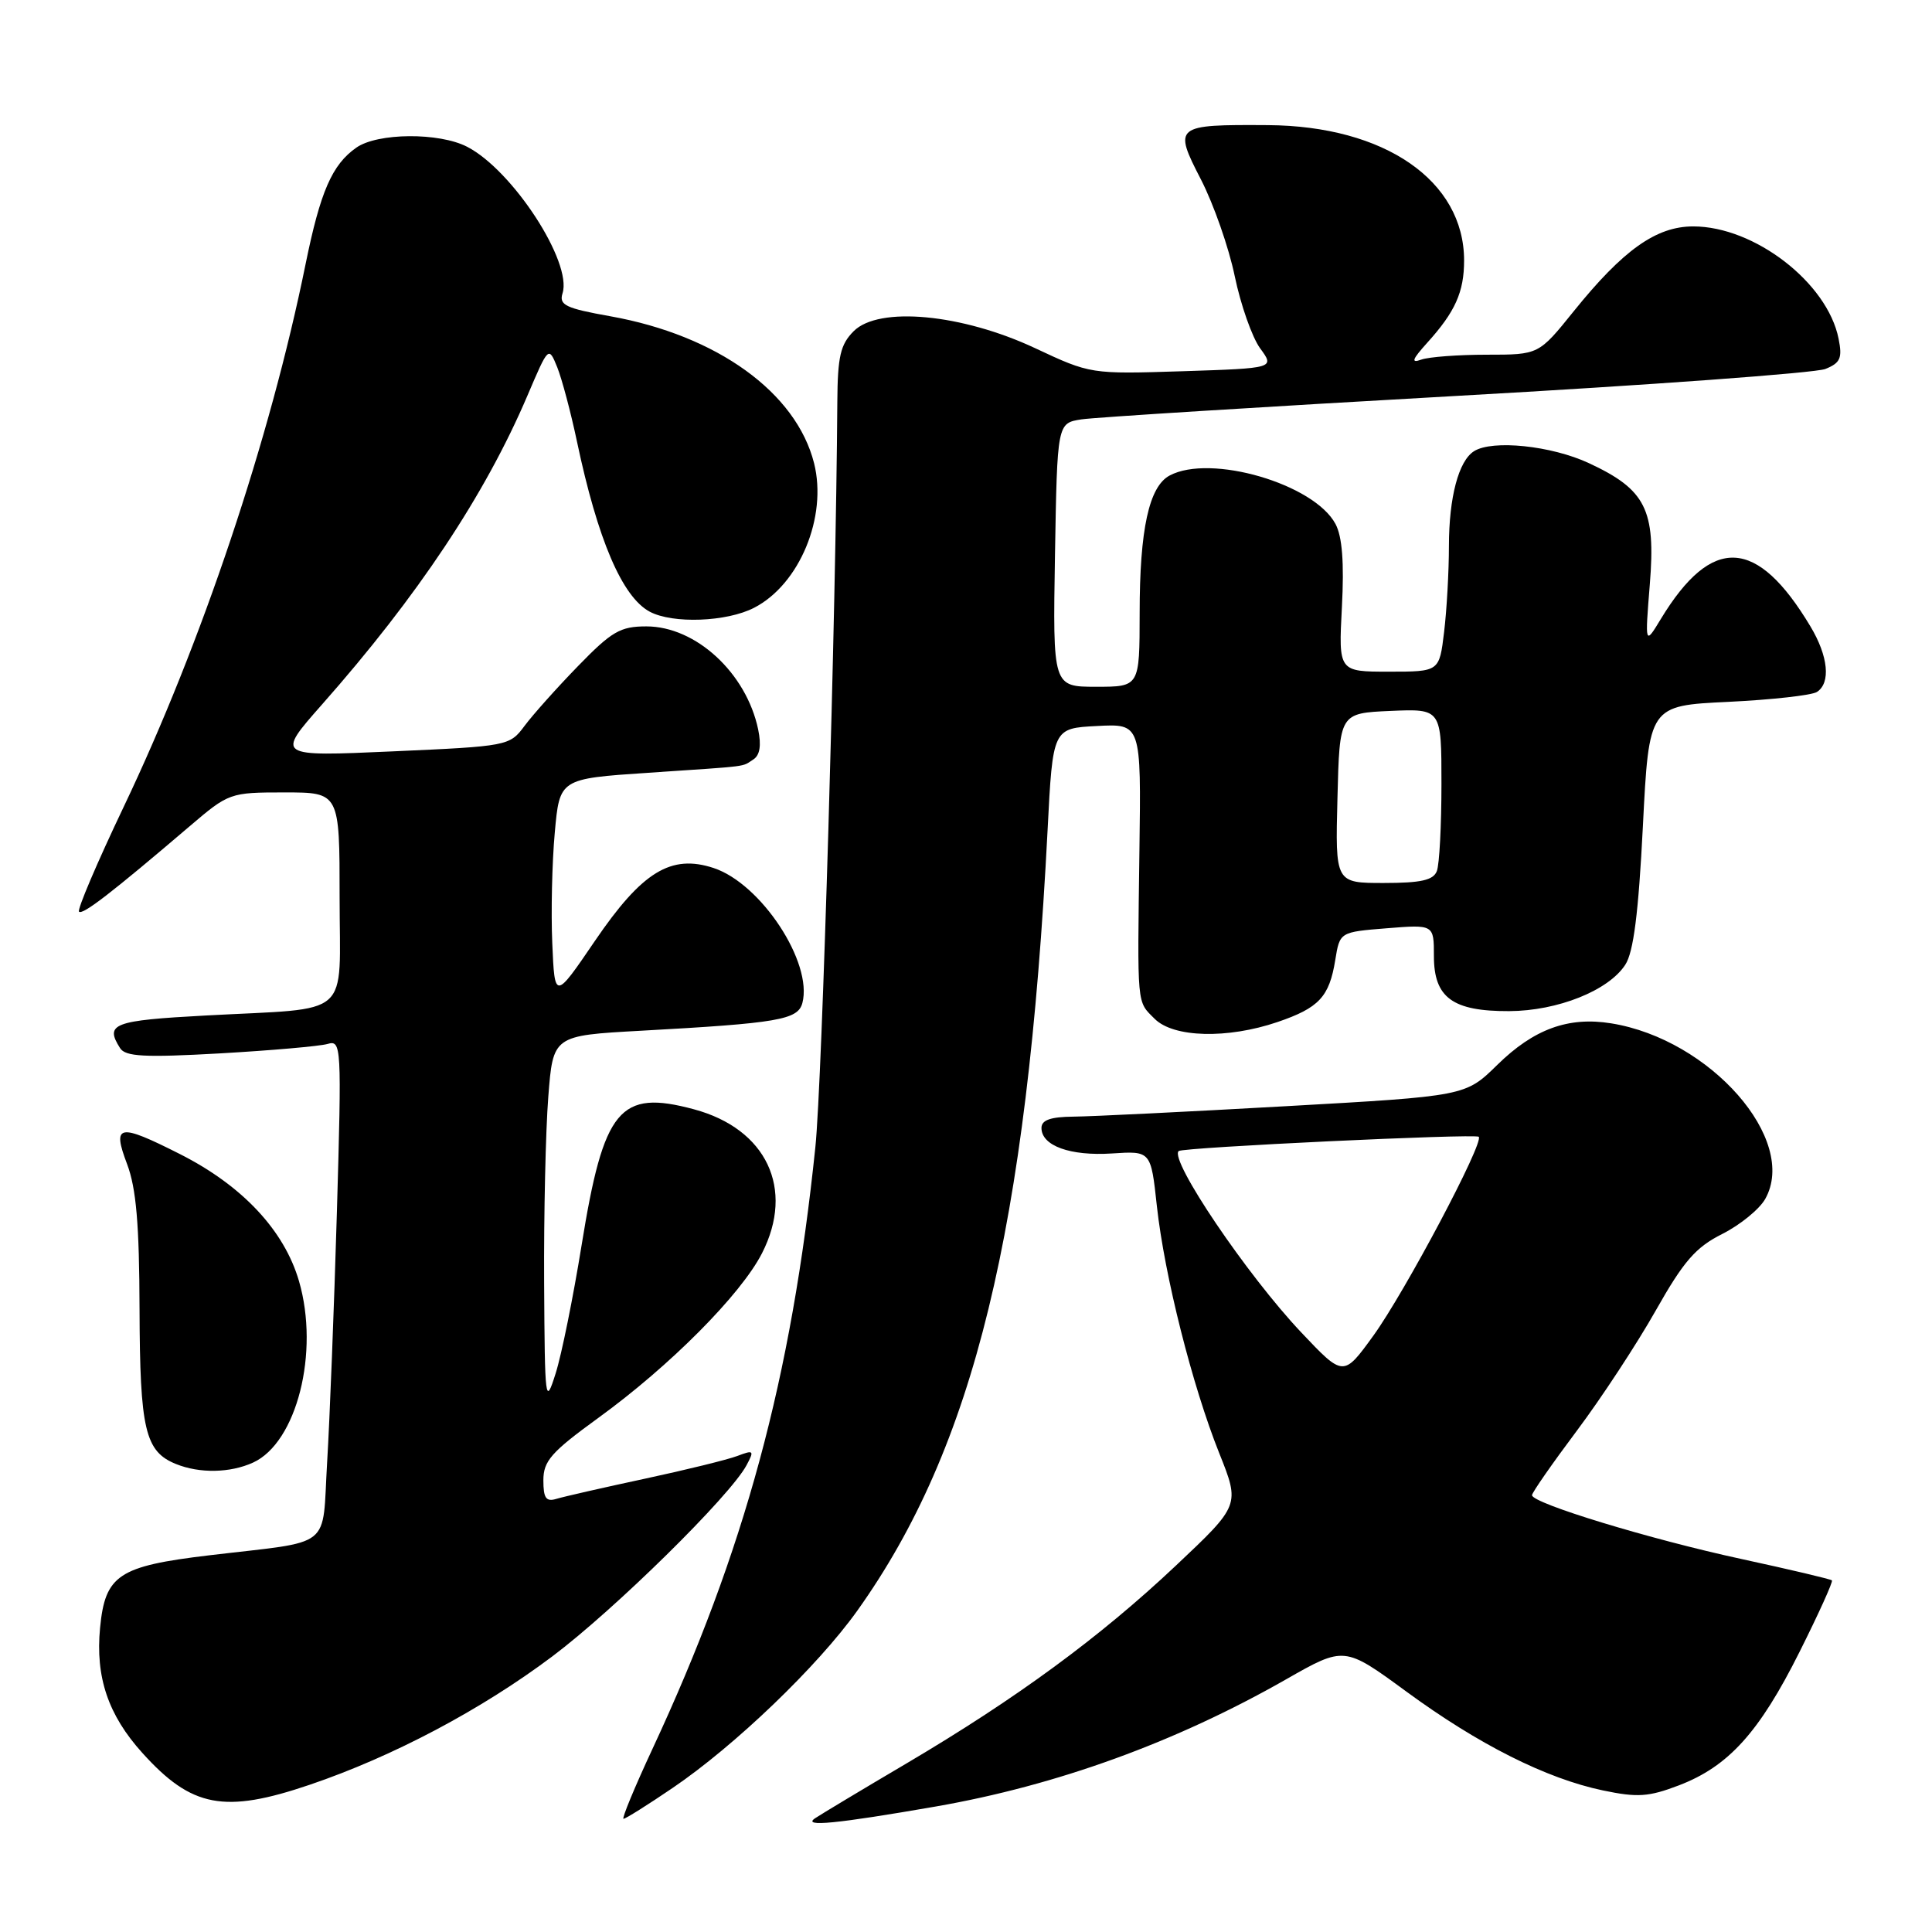 <?xml version="1.0" encoding="UTF-8" standalone="no"?>
<!DOCTYPE svg PUBLIC "-//W3C//DTD SVG 1.1//EN" "http://www.w3.org/Graphics/SVG/1.1/DTD/svg11.dtd" >
<svg xmlns="http://www.w3.org/2000/svg" xmlns:xlink="http://www.w3.org/1999/xlink" version="1.1" viewBox="0 0 256 256">
 <g >
 <path fill="currentColor"
d=" M 124.00 239.37 C 140.02 236.58 155.77 230.87 170.38 222.54 C 178.13 218.12 178.13 218.12 186.32 224.12 C 195.89 231.14 204.86 235.66 212.39 237.24 C 216.98 238.20 218.45 238.10 222.46 236.57 C 229.03 234.06 233.11 229.55 238.44 218.90 C 240.97 213.85 242.91 209.57 242.74 209.41 C 242.57 209.24 237.18 207.97 230.77 206.58 C 218.64 203.96 203.00 199.19 203.00 198.12 C 203.00 197.78 205.68 193.93 208.94 189.58 C 212.21 185.22 216.91 178.05 219.39 173.66 C 223.09 167.11 224.68 165.28 228.20 163.51 C 230.57 162.32 233.13 160.23 233.90 158.87 C 238.31 151.03 226.64 137.72 213.50 135.60 C 207.81 134.68 203.24 136.35 198.39 141.11 C 194.18 145.24 194.18 145.24 170.34 146.58 C 157.23 147.32 144.59 147.94 142.25 147.96 C 139.20 147.99 138.00 148.41 138.00 149.46 C 138.00 151.82 141.80 153.20 147.34 152.84 C 152.50 152.50 152.50 152.50 153.29 159.80 C 154.30 169.01 157.98 183.60 161.55 192.54 C 164.31 199.44 164.31 199.44 155.79 207.47 C 145.72 216.96 134.71 225.04 120.12 233.66 C 114.28 237.10 108.83 240.38 108.00 240.93 C 106.25 242.11 110.82 241.66 124.00 239.37 Z  M 89.13 236.91 C 97.38 231.31 108.34 220.79 113.60 213.42 C 129.06 191.75 136.09 162.89 138.81 110.00 C 139.50 96.50 139.50 96.50 145.35 96.20 C 151.21 95.89 151.21 95.89 150.98 112.70 C 150.70 133.63 150.61 132.61 153.00 135.00 C 155.50 137.50 162.64 137.68 169.26 135.43 C 174.78 133.55 176.14 132.09 176.93 127.20 C 177.53 123.50 177.53 123.50 183.76 123.00 C 190.00 122.50 190.00 122.50 190.00 126.69 C 190.00 132.20 192.48 134.01 199.97 133.98 C 206.39 133.95 213.14 131.26 215.36 127.83 C 216.45 126.16 217.11 120.98 217.69 109.50 C 218.50 93.50 218.50 93.50 229.00 93.00 C 234.78 92.72 240.06 92.13 240.75 91.69 C 242.61 90.49 242.26 86.95 239.89 83.00 C 232.81 71.18 226.84 70.88 220.08 82.00 C 217.96 85.50 217.96 85.50 218.61 77.41 C 219.41 67.53 218.07 64.87 210.54 61.37 C 205.57 59.05 197.74 58.24 195.31 59.79 C 193.27 61.08 192.00 65.89 191.99 72.32 C 191.99 75.72 191.70 80.86 191.35 83.75 C 190.72 89.00 190.72 89.00 184.04 89.00 C 177.36 89.00 177.36 89.00 177.81 80.43 C 178.12 74.55 177.85 71.09 176.96 69.43 C 174.12 64.11 160.40 60.11 154.98 63.01 C 152.25 64.47 151.01 70.14 151.01 81.25 C 151.00 91.00 151.00 91.00 145.25 91.00 C 139.50 91.00 139.50 91.00 139.79 73.54 C 140.09 56.07 140.09 56.07 143.29 55.57 C 145.06 55.30 167.43 53.90 193.00 52.46 C 218.57 51.03 240.57 49.42 241.87 48.89 C 243.86 48.09 244.14 47.45 243.62 44.87 C 242.14 37.46 232.48 30.00 224.36 30.00 C 219.46 30.00 215.08 33.11 208.52 41.25 C 203.89 47.00 203.89 47.00 197.03 47.00 C 193.25 47.00 189.34 47.29 188.33 47.65 C 186.92 48.16 187.11 47.64 189.13 45.40 C 192.82 41.32 194.00 38.69 194.00 34.52 C 194.00 23.94 183.47 16.68 168.00 16.58 C 155.63 16.50 155.45 16.65 159.14 23.80 C 160.81 27.05 162.83 32.81 163.61 36.60 C 164.40 40.40 165.91 44.69 166.97 46.15 C 168.91 48.79 168.91 48.79 156.70 49.19 C 144.52 49.58 144.49 49.57 137.15 46.13 C 127.46 41.59 116.45 40.55 113.12 43.88 C 111.36 45.64 110.99 47.23 110.95 53.25 C 110.77 81.29 108.94 143.35 108.04 152.00 C 104.86 182.68 98.69 205.47 86.45 231.75 C 84.08 236.84 82.36 241.00 82.62 241.00 C 82.89 241.00 85.82 239.16 89.13 236.91 Z  M 41.07 236.48 C 52.07 232.74 63.75 226.56 73.16 219.50 C 81.43 213.29 96.74 198.23 98.92 194.15 C 99.97 192.19 99.87 192.10 97.71 192.92 C 96.42 193.41 90.89 194.77 85.43 195.94 C 79.97 197.11 74.71 198.31 73.75 198.60 C 72.36 199.03 72.00 198.53 72.00 196.15 C 72.00 193.59 73.04 192.41 79.25 187.90 C 88.77 181.00 98.17 171.54 100.97 166.06 C 105.33 157.52 101.57 149.58 91.96 146.99 C 82.09 144.33 79.99 146.88 77.06 165.03 C 75.95 171.89 74.41 179.53 73.62 182.00 C 72.26 186.31 72.19 185.79 72.10 170.00 C 72.05 160.93 72.30 149.84 72.65 145.36 C 73.28 137.22 73.28 137.22 84.89 136.58 C 103.12 135.58 105.73 135.13 106.32 132.90 C 107.72 127.54 100.85 117.10 94.57 115.02 C 88.91 113.15 85.08 115.50 78.84 124.66 C 73.50 132.50 73.50 132.50 73.18 125.00 C 73.00 120.88 73.15 114.28 73.51 110.34 C 74.15 103.19 74.15 103.19 85.83 102.40 C 99.71 101.47 98.21 101.65 99.81 100.64 C 100.69 100.08 100.90 98.78 100.46 96.65 C 98.89 89.17 92.20 83.00 85.65 83.00 C 82.19 83.00 81.06 83.66 76.60 88.25 C 73.79 91.14 70.60 94.71 69.50 96.19 C 67.53 98.84 67.30 98.88 52.04 99.56 C 36.58 100.25 36.58 100.25 42.65 93.37 C 55.32 79.04 64.27 65.59 69.88 52.44 C 72.69 45.85 72.69 45.85 73.84 48.67 C 74.46 50.23 75.64 54.65 76.45 58.50 C 79.20 71.52 82.44 79.09 86.09 81.05 C 89.14 82.68 96.30 82.41 99.93 80.53 C 105.95 77.43 109.65 68.48 107.87 61.38 C 105.50 52.00 95.02 44.44 80.89 41.91 C 74.94 40.85 74.05 40.42 74.54 38.86 C 75.85 34.74 67.93 22.56 61.90 19.45 C 58.19 17.53 50.03 17.59 47.22 19.56 C 44.00 21.81 42.45 25.38 40.49 35.00 C 35.78 58.22 26.71 85.26 16.39 106.91 C 12.87 114.29 10.21 120.54 10.47 120.80 C 10.94 121.28 14.81 118.29 25.11 109.50 C 30.31 105.06 30.47 105.00 37.69 105.00 C 45.00 105.00 45.00 105.00 45.00 118.92 C 45.00 135.19 46.93 133.49 27.25 134.56 C 14.99 135.22 13.86 135.65 15.91 138.88 C 16.62 140.01 19.14 140.14 29.14 139.58 C 35.94 139.19 42.36 138.63 43.40 138.33 C 45.24 137.79 45.28 138.48 44.64 160.63 C 44.27 173.21 43.69 188.09 43.35 193.70 C 42.64 205.48 44.38 204.10 27.70 206.09 C 15.70 207.52 13.93 208.70 13.26 215.70 C 12.63 222.22 14.33 227.26 18.87 232.28 C 25.40 239.52 29.72 240.34 41.07 236.48 Z  M 33.53 193.80 C 39.32 191.16 42.36 179.18 39.62 169.76 C 37.66 163.02 32.10 157.09 23.82 152.91 C 15.69 148.80 14.84 148.97 16.84 154.25 C 18.05 157.45 18.46 162.22 18.49 173.50 C 18.54 189.42 19.22 192.34 23.32 193.99 C 26.46 195.26 30.50 195.18 33.53 193.80 Z  M 172.42 176.55 C 165.24 168.96 154.91 153.67 156.18 152.52 C 156.72 152.03 195.47 150.19 195.94 150.63 C 196.69 151.34 186.16 171.20 181.98 176.98 C 178.01 182.46 178.01 182.46 172.42 176.55 Z  M 177.22 105.75 C 177.50 94.50 177.50 94.50 184.25 94.20 C 191.00 93.91 191.00 93.91 191.00 103.87 C 191.00 109.35 190.73 114.55 190.39 115.42 C 189.93 116.63 188.30 117.00 183.36 117.00 C 176.93 117.00 176.93 117.00 177.22 105.75 Z "/>
</g>
</svg>